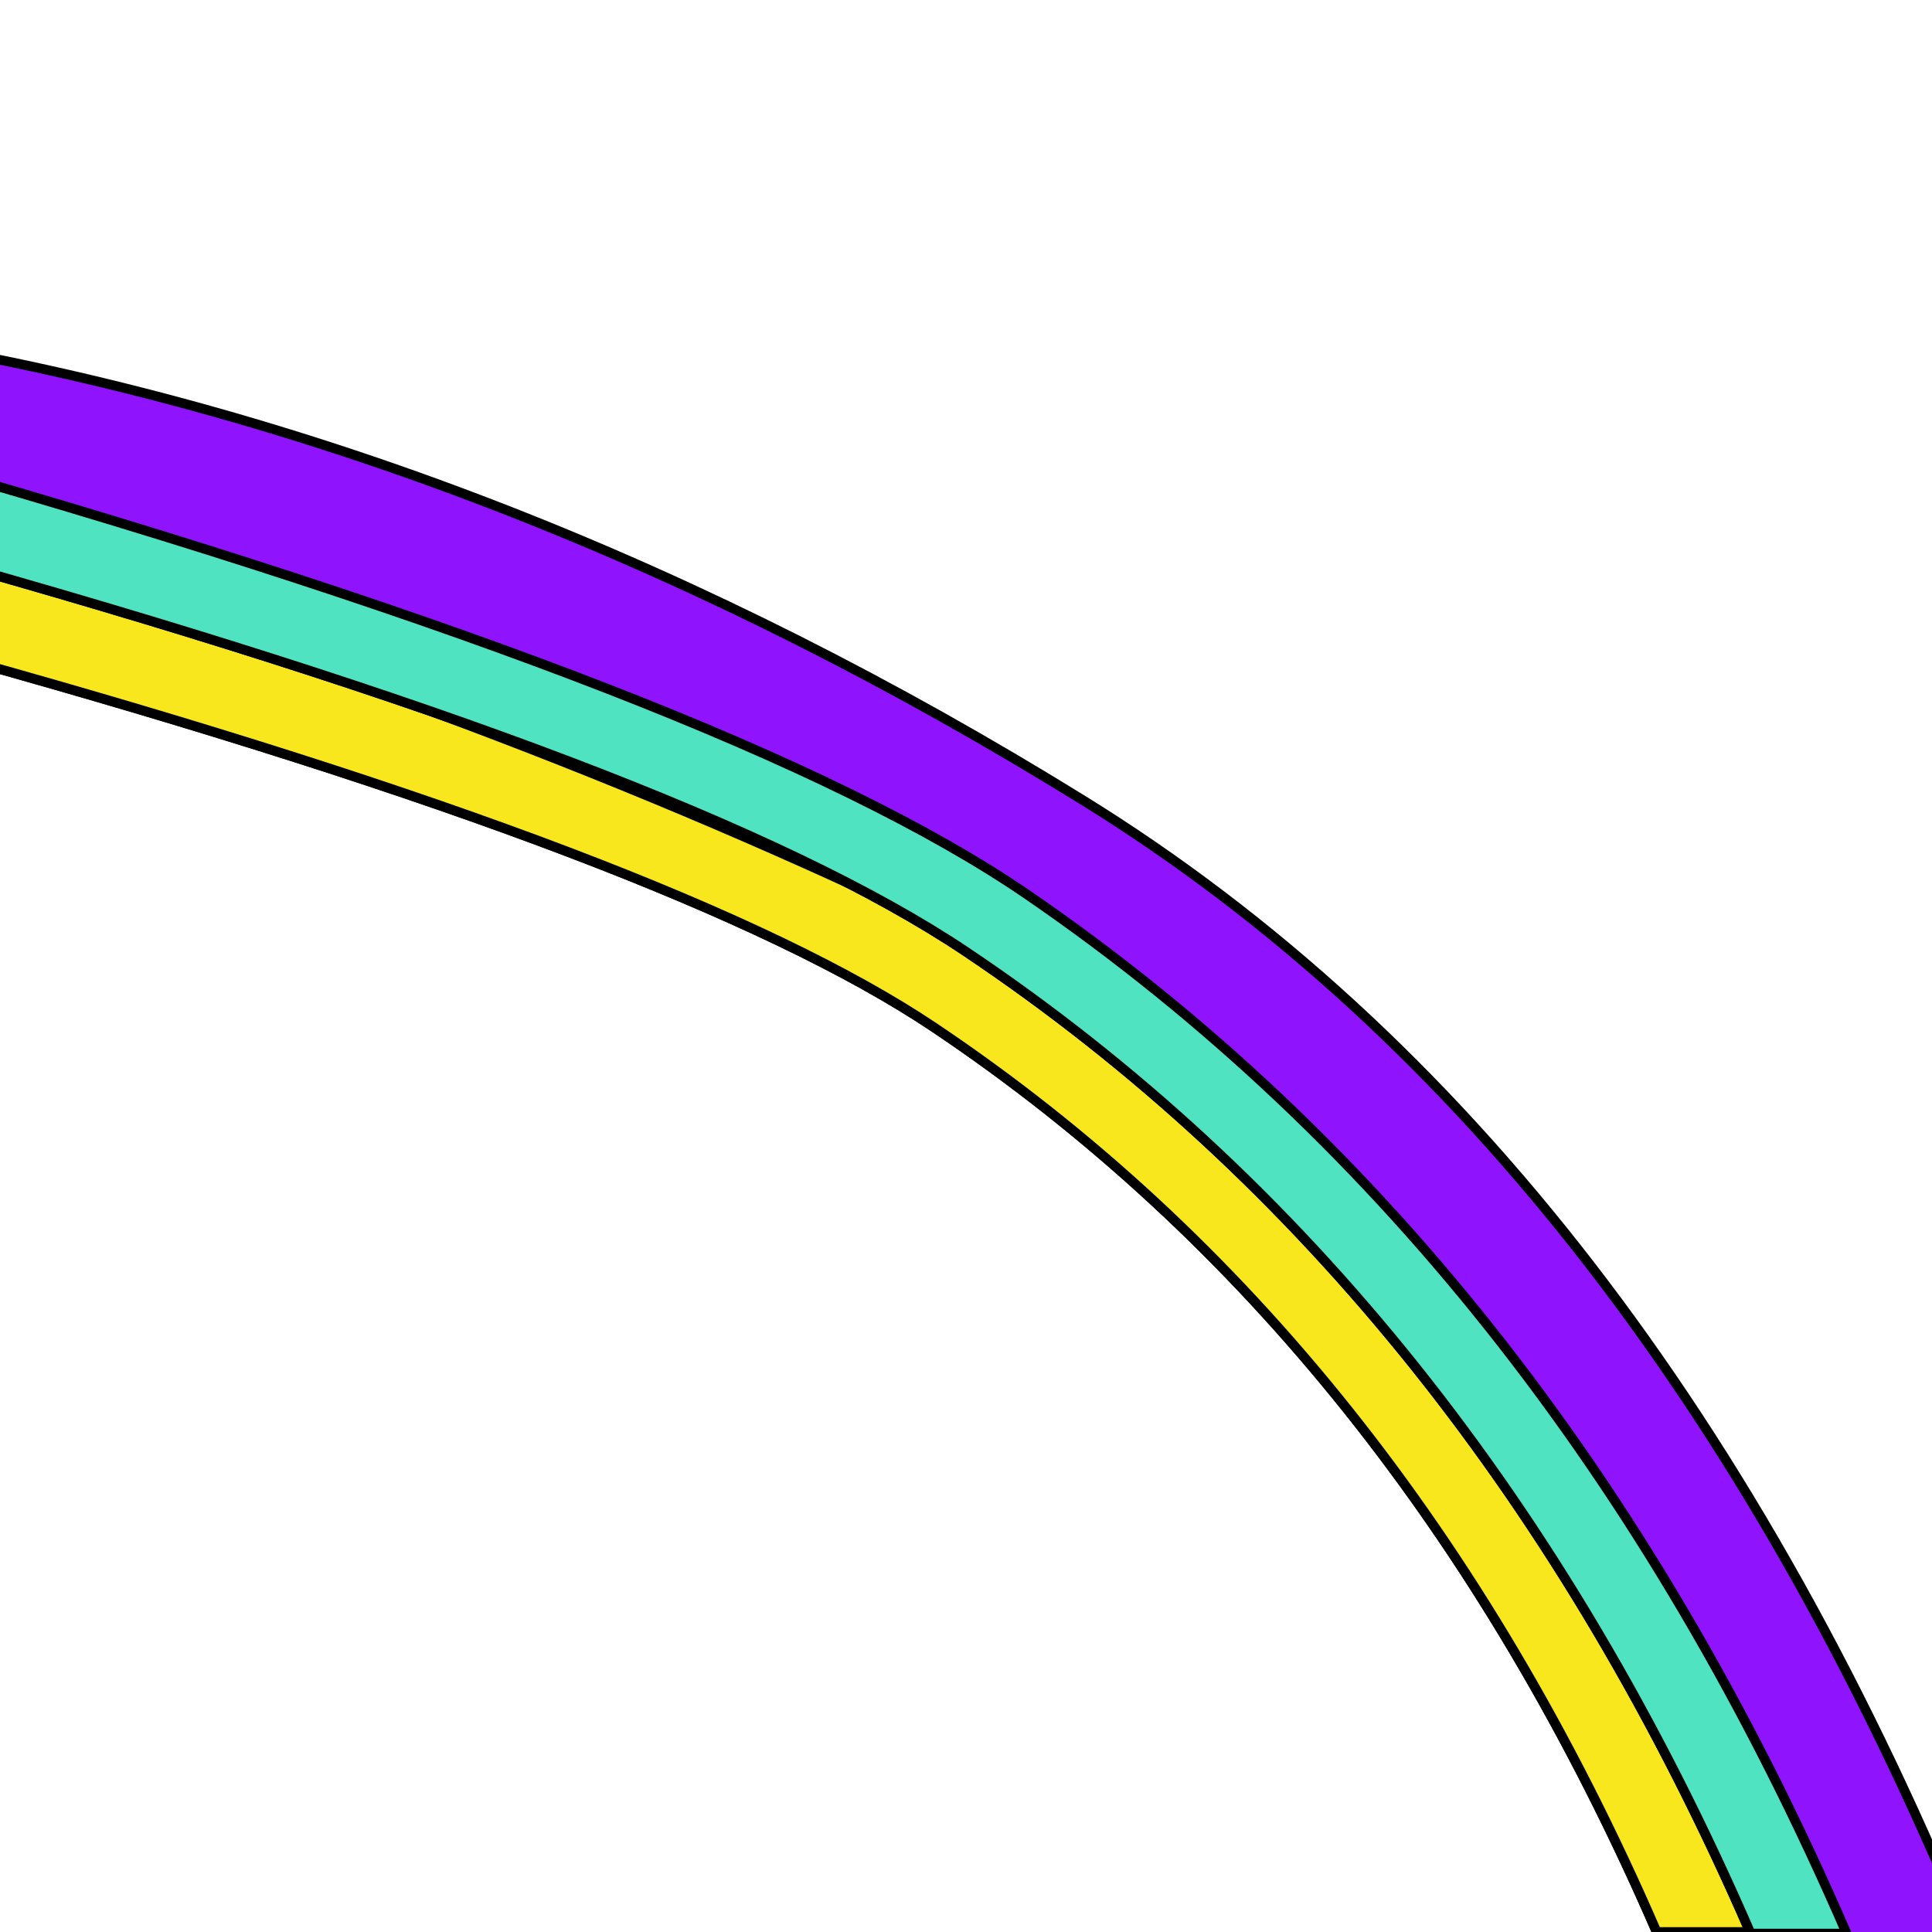 <?xml version="1.0" encoding="UTF-8"?>
<svg width="600px" height="600px" viewBox="0 0 600 600" version="1.1" xmlns="http://www.w3.org/2000/svg" xmlns:xlink="http://www.w3.org/1999/xlink">
    <!-- Generator: Sketch 54.1 (76490) - https://sketchapp.com -->
    <title>Artboard Copy</title>
    <desc>Created with Sketch.</desc>
    <g id="Artboard-Copy" stroke="none" stroke-width="1" fill="none" fill-rule="evenodd">
        <g id="rainbow" transform="translate(-26, 107)" stroke="#000000" stroke-width="3">
            <path d="M16,98 C164.217,139.299 264.217,177.299 316,212 C412.506,276.671 487.34,370.338 540.5,493 L573,493 C507.333,336 426.667,234 331,187 C235.333,140 130.333,99.833 16,66.5 L16,98 Z" id="Path-29" fill="#F8E71C"></path>
            <path d="M16,98 C164.217,139.299 264.217,177.299 316,212 C412.506,276.671 487.34,370.338 540.5,493 L573,493 C507.333,336 426.667,234 331,187 C235.333,140 130.333,99.833 16,66.5 L16,98 Z" id="Path-29" fill="#F8E71C"></path>
            <path d="M0,64.696 C160.989,109.529 269.607,150.781 325.853,188.452 C430.676,258.658 511.958,360.34 569.699,493.5 L605,493.5 C533.674,323.064 446.056,212.335 342.145,161.312 C238.235,110.29 124.186,66.686 0,30.5 L0,64.696 Z" id="Path-29-Copy" fill="#67FE9A"></path>
            <path d="M0,64.696 C160.989,109.529 269.607,150.781 325.853,188.452 C430.676,258.658 511.958,360.34 569.699,493.5 L605,493.5 C533.674,323.064 446.056,212.335 342.145,161.312 C238.235,110.29 124.186,66.686 0,30.5 L0,64.696 Z" id="Path-29-Copy" fill="#50E3C2"></path>
            <path d="M1,37.002 C171.037,85.515 285.758,130.153 345.165,170.916 C455.879,246.883 541.729,356.911 602.715,501 L640,501 C572.333,334 479.791,214.183 362.373,141.549 C244.956,68.914 124.498,21.732 1,0 L1,37.002 Z" id="Path-29-Copy-2" fill="#9013FE"></path>
        </g>
    </g>
</svg>